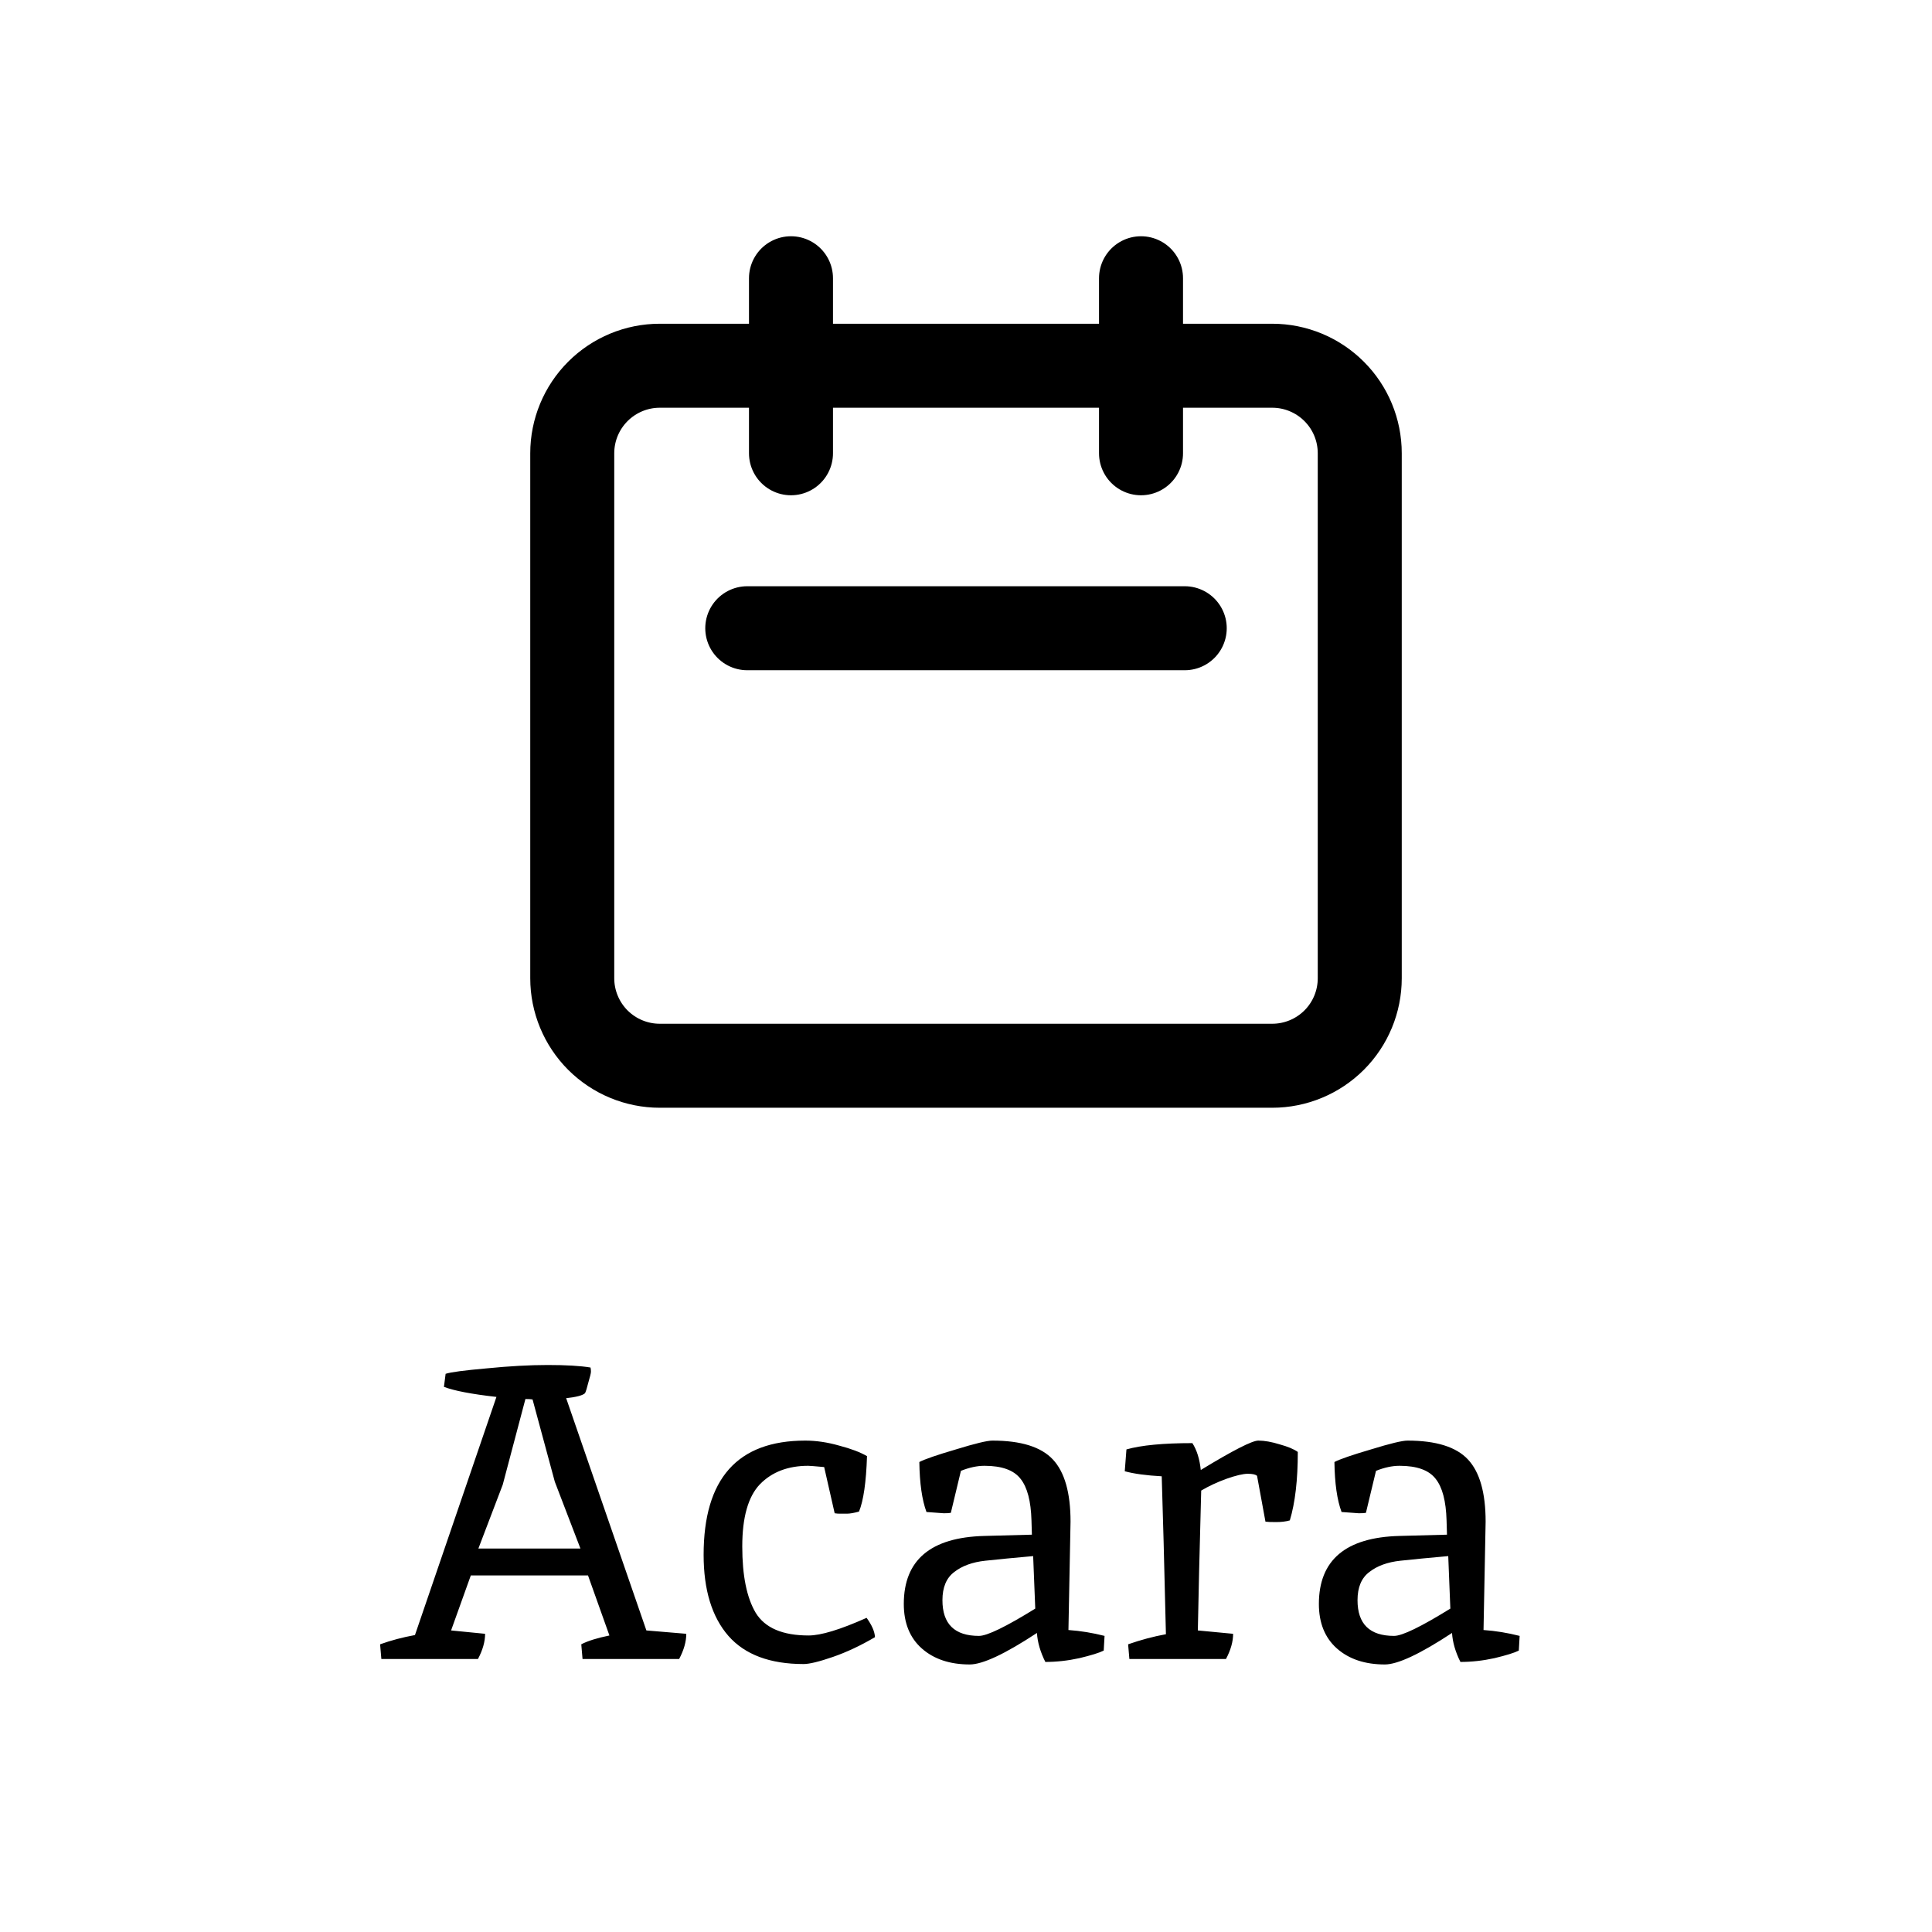 <svg width="46" height="46" viewBox="0 0 46 46" fill="none" xmlns="http://www.w3.org/2000/svg">
<path d="M10.61 32.71C10.73 32.67 11.057 32.627 11.59 32.58C12.123 32.527 12.607 32.5 13.04 32.5C13.48 32.5 13.82 32.52 14.06 32.56C14.067 32.587 14.07 32.62 14.07 32.66C14.07 32.693 14.05 32.777 14.01 32.91C13.977 33.043 13.95 33.13 13.93 33.17C13.877 33.223 13.727 33.263 13.48 33.29L15.39 38.82L16.34 38.9C16.34 39.087 16.283 39.287 16.17 39.5H13.87L13.84 39.15C13.993 39.07 14.217 39 14.51 38.94L14 37.51H11.21L10.74 38.82L11.55 38.9C11.55 39.087 11.493 39.287 11.38 39.5H9.08L9.05 39.15C9.31 39.057 9.587 38.983 9.88 38.93L11.82 33.26C11.227 33.193 10.81 33.113 10.57 33.02L10.61 32.71ZM13.21 35.28L12.68 33.32C12.64 33.313 12.583 33.31 12.51 33.31L11.97 35.35L11.39 36.87H13.82L13.21 35.28ZM19.133 39.62C18.333 39.62 17.736 39.397 17.343 38.95C16.949 38.497 16.753 37.853 16.753 37.02C16.753 35.207 17.559 34.3 19.173 34.3C19.433 34.3 19.703 34.34 19.983 34.42C20.263 34.493 20.483 34.577 20.643 34.67C20.623 35.29 20.559 35.73 20.453 35.99C20.333 36.023 20.236 36.04 20.163 36.04H19.993C19.959 36.04 19.919 36.037 19.873 36.03L19.623 34.93C19.403 34.91 19.276 34.9 19.243 34.9C18.763 34.9 18.379 35.047 18.093 35.34C17.813 35.633 17.673 36.127 17.673 36.82C17.673 37.513 17.779 38.04 17.993 38.4C18.213 38.76 18.633 38.94 19.253 38.94C19.546 38.94 20.006 38.8 20.633 38.52C20.759 38.693 20.826 38.847 20.833 38.98C20.493 39.18 20.159 39.337 19.833 39.45C19.506 39.563 19.273 39.62 19.133 39.62ZM25.489 36.23L25.439 38.81C25.726 38.83 26.013 38.877 26.299 38.95L26.279 39.3C26.173 39.353 25.979 39.413 25.699 39.48C25.426 39.54 25.156 39.57 24.889 39.57C24.769 39.33 24.703 39.1 24.689 38.88C23.929 39.38 23.396 39.63 23.089 39.63C22.616 39.63 22.236 39.503 21.949 39.25C21.663 38.997 21.519 38.643 21.519 38.19C21.519 37.143 22.159 36.603 23.439 36.57C24.186 36.55 24.563 36.54 24.569 36.54L24.559 36.2C24.546 35.74 24.459 35.41 24.299 35.21C24.139 35.003 23.853 34.9 23.439 34.9C23.266 34.9 23.079 34.94 22.879 35.02L22.639 36.02C22.606 36.027 22.549 36.03 22.469 36.03L22.059 36C21.953 35.713 21.896 35.317 21.889 34.81C22.016 34.743 22.306 34.643 22.759 34.51C23.213 34.37 23.503 34.3 23.629 34.3C24.309 34.3 24.789 34.45 25.069 34.75C25.349 35.05 25.489 35.543 25.489 36.23ZM23.309 38.95C23.503 38.95 23.949 38.733 24.649 38.3L24.599 37.05C24.146 37.09 23.766 37.127 23.459 37.16C23.153 37.193 22.906 37.283 22.719 37.43C22.533 37.57 22.439 37.793 22.439 38.1C22.439 38.667 22.729 38.95 23.309 38.95ZM29.93 35.14C29.897 35.107 29.823 35.09 29.71 35.09C29.597 35.09 29.427 35.13 29.2 35.21C28.98 35.29 28.78 35.383 28.6 35.49C28.56 36.97 28.533 38.08 28.52 38.82L29.36 38.9C29.36 39.087 29.303 39.287 29.19 39.5H26.89L26.86 39.15C27.167 39.043 27.467 38.963 27.76 38.91C27.72 37.217 27.687 35.963 27.66 35.15C27.293 35.13 27 35.09 26.78 35.03L26.82 34.51C27.173 34.41 27.697 34.36 28.39 34.36C28.497 34.527 28.563 34.74 28.59 35C29.357 34.533 29.813 34.3 29.96 34.3C30.107 34.3 30.277 34.33 30.47 34.39C30.663 34.443 30.807 34.503 30.9 34.57C30.9 35.237 30.837 35.78 30.71 36.2C30.617 36.227 30.507 36.24 30.38 36.24C30.26 36.24 30.177 36.237 30.13 36.23L29.93 35.14ZM35.372 36.23L35.322 38.81C35.609 38.83 35.895 38.877 36.182 38.95L36.162 39.3C36.056 39.353 35.862 39.413 35.582 39.48C35.309 39.54 35.039 39.57 34.772 39.57C34.652 39.33 34.586 39.1 34.572 38.88C33.812 39.38 33.279 39.63 32.972 39.63C32.499 39.63 32.119 39.503 31.832 39.25C31.546 38.997 31.402 38.643 31.402 38.19C31.402 37.143 32.042 36.603 33.322 36.57C34.069 36.55 34.446 36.54 34.452 36.54L34.442 36.2C34.429 35.74 34.342 35.41 34.182 35.21C34.022 35.003 33.736 34.9 33.322 34.9C33.149 34.9 32.962 34.94 32.762 35.02L32.522 36.02C32.489 36.027 32.432 36.03 32.352 36.03L31.942 36C31.835 35.713 31.779 35.317 31.772 34.81C31.899 34.743 32.189 34.643 32.642 34.51C33.096 34.37 33.386 34.3 33.512 34.3C34.192 34.3 34.672 34.45 34.952 34.75C35.232 35.05 35.372 35.543 35.372 36.23ZM33.192 38.95C33.386 38.95 33.832 38.733 34.532 38.3L34.482 37.05C34.029 37.09 33.649 37.127 33.342 37.16C33.035 37.193 32.789 37.283 32.602 37.43C32.416 37.57 32.322 37.793 32.322 38.1C32.322 38.667 32.612 38.95 33.192 38.95Z" fill="black"/>
<path d="M18.833 10.792V6.625M27.167 10.792V6.625M17.792 14.958H28.208M15.708 25.375H30.292C30.844 25.375 31.374 25.155 31.765 24.765C32.156 24.374 32.375 23.844 32.375 23.292V10.792C32.375 10.239 32.156 9.709 31.765 9.319C31.374 8.928 30.844 8.708 30.292 8.708H15.708C15.156 8.708 14.626 8.928 14.235 9.319C13.845 9.709 13.625 10.239 13.625 10.792V23.292C13.625 23.844 13.845 24.374 14.235 24.765C14.626 25.155 15.156 25.375 15.708 25.375Z" stroke="black" stroke-width="2" stroke-linecap="round" stroke-linejoin="round"/>
</svg>
